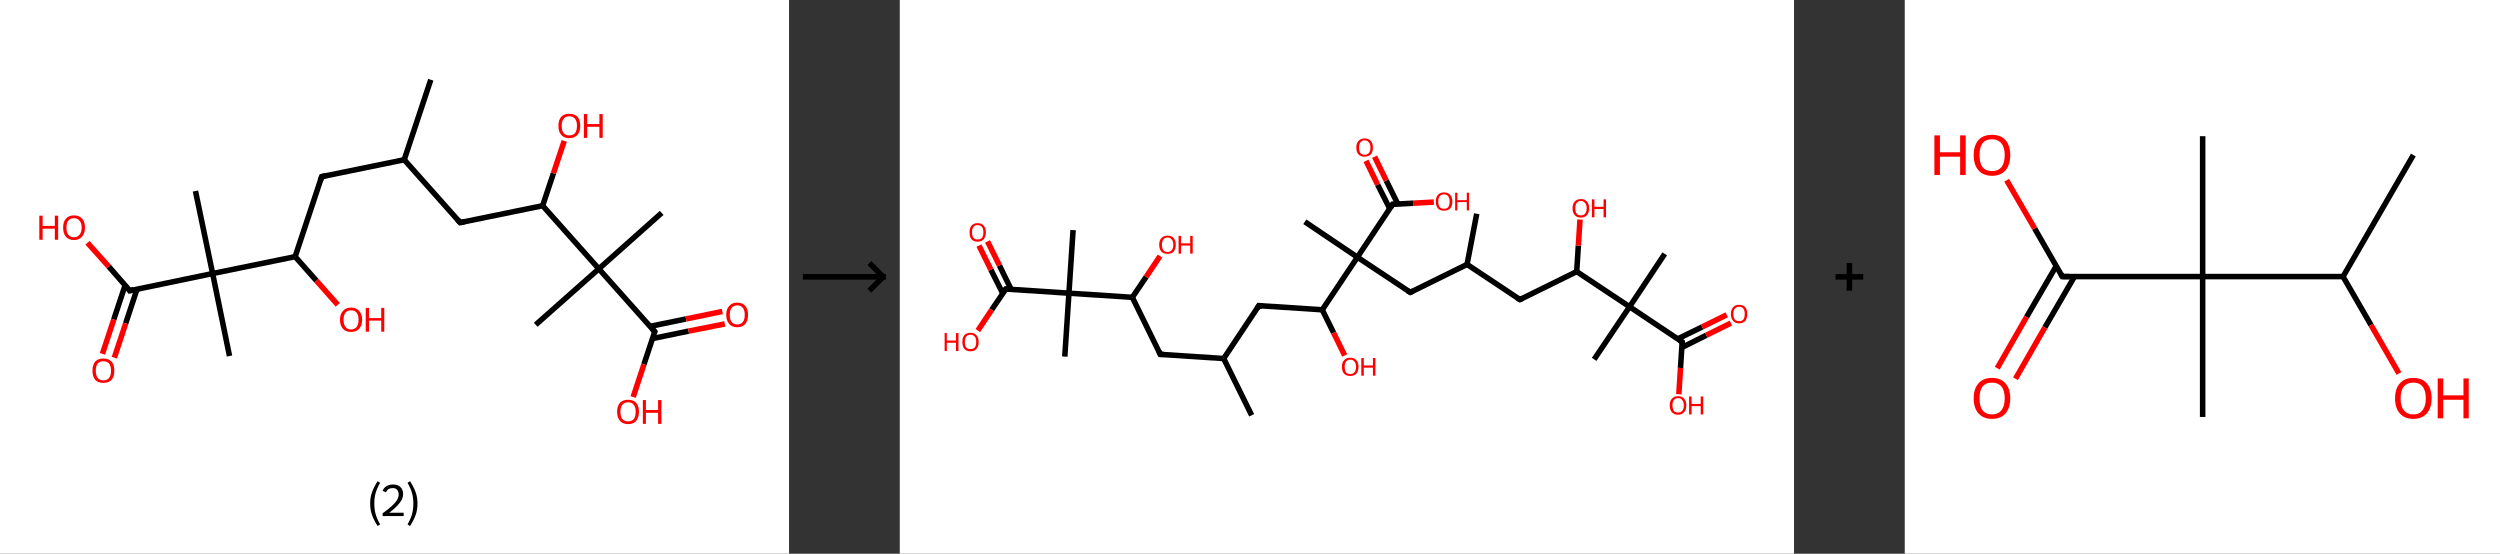 <?xml version='1.0' encoding='ASCII' standalone='yes'?>
<svg xmlns="http://www.w3.org/2000/svg" xmlns:xlink="http://www.w3.org/1999/xlink" version="1.1" width="903.0px" viewBox="0 0 903.0 200.0" height="200.0px">
  <rect x="0" y="0" width="903.0" height="200.0" fill="#333333" stroke="none"/>
  <g>
    <g transform="translate(0, 0) scale(1 1) "><!-- END OF HEADER -->
<rect style="opacity:1.0;fill:#FFFFFF;stroke:none" width="285.0" height="200.0" x="0.0" y="0.0"> </rect>
<path class="bond-0 atom-0 atom-1" d="M 155.6,28.8 L 146.0,57.7" style="fill:none;fill-rule:evenodd;stroke:#000000;stroke-width:2.0px;stroke-linecap:butt;stroke-linejoin:miter;stroke-opacity:1"/>
<path class="bond-1 atom-1 atom-2" d="M 146.0,57.7 L 116.2,63.8" style="fill:none;fill-rule:evenodd;stroke:#000000;stroke-width:2.0px;stroke-linecap:butt;stroke-linejoin:miter;stroke-opacity:1"/>
<path class="bond-2 atom-2 atom-3" d="M 116.2,63.8 L 106.6,92.7" style="fill:none;fill-rule:evenodd;stroke:#000000;stroke-width:2.0px;stroke-linecap:butt;stroke-linejoin:miter;stroke-opacity:1"/>
<path class="bond-3 atom-3 atom-4" d="M 106.6,92.7 L 114.3,101.4" style="fill:none;fill-rule:evenodd;stroke:#000000;stroke-width:2.0px;stroke-linecap:butt;stroke-linejoin:miter;stroke-opacity:1"/>
<path class="bond-3 atom-3 atom-4" d="M 114.3,101.4 L 122.0,110.1" style="fill:none;fill-rule:evenodd;stroke:#FF0000;stroke-width:2.0px;stroke-linecap:butt;stroke-linejoin:miter;stroke-opacity:1"/>
<path class="bond-4 atom-3 atom-5" d="M 106.6,92.7 L 76.8,98.8" style="fill:none;fill-rule:evenodd;stroke:#000000;stroke-width:2.0px;stroke-linecap:butt;stroke-linejoin:miter;stroke-opacity:1"/>
<path class="bond-5 atom-5 atom-6" d="M 76.8,98.8 L 70.6,69.0" style="fill:none;fill-rule:evenodd;stroke:#000000;stroke-width:2.0px;stroke-linecap:butt;stroke-linejoin:miter;stroke-opacity:1"/>
<path class="bond-6 atom-5 atom-7" d="M 76.8,98.8 L 82.9,128.6" style="fill:none;fill-rule:evenodd;stroke:#000000;stroke-width:2.0px;stroke-linecap:butt;stroke-linejoin:miter;stroke-opacity:1"/>
<path class="bond-7 atom-5 atom-8" d="M 76.8,98.8 L 46.9,105.0" style="fill:none;fill-rule:evenodd;stroke:#000000;stroke-width:2.0px;stroke-linecap:butt;stroke-linejoin:miter;stroke-opacity:1"/>
<path class="bond-8 atom-8 atom-9" d="M 45.2,103.0 L 41.1,115.4" style="fill:none;fill-rule:evenodd;stroke:#000000;stroke-width:2.0px;stroke-linecap:butt;stroke-linejoin:miter;stroke-opacity:1"/>
<path class="bond-8 atom-8 atom-9" d="M 41.1,115.4 L 37.0,127.8" style="fill:none;fill-rule:evenodd;stroke:#FF0000;stroke-width:2.0px;stroke-linecap:butt;stroke-linejoin:miter;stroke-opacity:1"/>
<path class="bond-8 atom-8 atom-9" d="M 49.5,104.4 L 45.4,116.8" style="fill:none;fill-rule:evenodd;stroke:#000000;stroke-width:2.0px;stroke-linecap:butt;stroke-linejoin:miter;stroke-opacity:1"/>
<path class="bond-8 atom-8 atom-9" d="M 45.4,116.8 L 41.3,129.2" style="fill:none;fill-rule:evenodd;stroke:#FF0000;stroke-width:2.0px;stroke-linecap:butt;stroke-linejoin:miter;stroke-opacity:1"/>
<path class="bond-9 atom-8 atom-10" d="M 46.9,105.0 L 39.3,96.3" style="fill:none;fill-rule:evenodd;stroke:#000000;stroke-width:2.0px;stroke-linecap:butt;stroke-linejoin:miter;stroke-opacity:1"/>
<path class="bond-9 atom-8 atom-10" d="M 39.3,96.3 L 31.6,87.7" style="fill:none;fill-rule:evenodd;stroke:#FF0000;stroke-width:2.0px;stroke-linecap:butt;stroke-linejoin:miter;stroke-opacity:1"/>
<path class="bond-10 atom-1 atom-11" d="M 146.0,57.7 L 166.2,80.4" style="fill:none;fill-rule:evenodd;stroke:#000000;stroke-width:2.0px;stroke-linecap:butt;stroke-linejoin:miter;stroke-opacity:1"/>
<path class="bond-11 atom-11 atom-12" d="M 166.2,80.4 L 196.0,74.3" style="fill:none;fill-rule:evenodd;stroke:#000000;stroke-width:2.0px;stroke-linecap:butt;stroke-linejoin:miter;stroke-opacity:1"/>
<path class="bond-12 atom-12 atom-13" d="M 196.0,74.3 L 199.9,62.6" style="fill:none;fill-rule:evenodd;stroke:#000000;stroke-width:2.0px;stroke-linecap:butt;stroke-linejoin:miter;stroke-opacity:1"/>
<path class="bond-12 atom-12 atom-13" d="M 199.9,62.6 L 203.8,50.9" style="fill:none;fill-rule:evenodd;stroke:#FF0000;stroke-width:2.0px;stroke-linecap:butt;stroke-linejoin:miter;stroke-opacity:1"/>
<path class="bond-13 atom-12 atom-14" d="M 196.0,74.3 L 216.3,97.1" style="fill:none;fill-rule:evenodd;stroke:#000000;stroke-width:2.0px;stroke-linecap:butt;stroke-linejoin:miter;stroke-opacity:1"/>
<path class="bond-14 atom-14 atom-15" d="M 216.3,97.1 L 193.5,117.3" style="fill:none;fill-rule:evenodd;stroke:#000000;stroke-width:2.0px;stroke-linecap:butt;stroke-linejoin:miter;stroke-opacity:1"/>
<path class="bond-15 atom-14 atom-16" d="M 216.3,97.1 L 239.0,76.9" style="fill:none;fill-rule:evenodd;stroke:#000000;stroke-width:2.0px;stroke-linecap:butt;stroke-linejoin:miter;stroke-opacity:1"/>
<path class="bond-16 atom-14 atom-17" d="M 216.3,97.1 L 236.5,119.8" style="fill:none;fill-rule:evenodd;stroke:#000000;stroke-width:2.0px;stroke-linecap:butt;stroke-linejoin:miter;stroke-opacity:1"/>
<path class="bond-17 atom-17 atom-18" d="M 235.6,122.3 L 248.7,119.6" style="fill:none;fill-rule:evenodd;stroke:#000000;stroke-width:2.0px;stroke-linecap:butt;stroke-linejoin:miter;stroke-opacity:1"/>
<path class="bond-17 atom-17 atom-18" d="M 248.7,119.6 L 261.8,117.0" style="fill:none;fill-rule:evenodd;stroke:#FF0000;stroke-width:2.0px;stroke-linecap:butt;stroke-linejoin:miter;stroke-opacity:1"/>
<path class="bond-17 atom-17 atom-18" d="M 234.7,117.9 L 247.8,115.2" style="fill:none;fill-rule:evenodd;stroke:#000000;stroke-width:2.0px;stroke-linecap:butt;stroke-linejoin:miter;stroke-opacity:1"/>
<path class="bond-17 atom-17 atom-18" d="M 247.8,115.2 L 260.9,112.5" style="fill:none;fill-rule:evenodd;stroke:#FF0000;stroke-width:2.0px;stroke-linecap:butt;stroke-linejoin:miter;stroke-opacity:1"/>
<path class="bond-18 atom-17 atom-19" d="M 236.5,119.8 L 232.6,131.6" style="fill:none;fill-rule:evenodd;stroke:#000000;stroke-width:2.0px;stroke-linecap:butt;stroke-linejoin:miter;stroke-opacity:1"/>
<path class="bond-18 atom-17 atom-19" d="M 232.6,131.6 L 228.7,143.4" style="fill:none;fill-rule:evenodd;stroke:#FF0000;stroke-width:2.0px;stroke-linecap:butt;stroke-linejoin:miter;stroke-opacity:1"/>
<path d="M 117.7,63.5 L 116.2,63.8 L 115.7,65.3" style="fill:none;stroke:#000000;stroke-width:2.0px;stroke-linecap:butt;stroke-linejoin:miter;stroke-opacity:1;"/>
<path d="M 48.4,104.6 L 46.9,105.0 L 46.6,104.5" style="fill:none;stroke:#000000;stroke-width:2.0px;stroke-linecap:butt;stroke-linejoin:miter;stroke-opacity:1;"/>
<path d="M 165.2,79.3 L 166.2,80.4 L 167.7,80.1" style="fill:none;stroke:#000000;stroke-width:2.0px;stroke-linecap:butt;stroke-linejoin:miter;stroke-opacity:1;"/>
<path d="M 235.5,118.7 L 236.5,119.8 L 236.3,120.4" style="fill:none;stroke:#000000;stroke-width:2.0px;stroke-linecap:butt;stroke-linejoin:miter;stroke-opacity:1;"/>
<path class="atom-4" d="M 122.8 115.5 Q 122.8 113.4, 123.9 112.3 Q 124.9 111.1, 126.8 111.1 Q 128.7 111.1, 129.7 112.3 Q 130.8 113.4, 130.8 115.5 Q 130.8 117.6, 129.7 118.8 Q 128.7 119.9, 126.8 119.9 Q 124.9 119.9, 123.9 118.8 Q 122.8 117.6, 122.8 115.5 M 126.8 119.0 Q 128.1 119.0, 128.8 118.1 Q 129.5 117.2, 129.5 115.5 Q 129.5 113.8, 128.8 112.9 Q 128.1 112.1, 126.8 112.1 Q 125.5 112.1, 124.8 112.9 Q 124.1 113.8, 124.1 115.5 Q 124.1 117.2, 124.8 118.1 Q 125.5 119.0, 126.8 119.0 " fill="#FF0000"/>
<path class="atom-4" d="M 132.1 111.2 L 133.3 111.2 L 133.3 114.9 L 137.7 114.9 L 137.7 111.2 L 138.8 111.2 L 138.8 119.8 L 137.7 119.8 L 137.7 115.8 L 133.3 115.8 L 133.3 119.8 L 132.1 119.8 L 132.1 111.2 " fill="#FF0000"/>
<path class="atom-9" d="M 33.4 133.9 Q 33.4 131.8, 34.4 130.6 Q 35.4 129.5, 37.3 129.5 Q 39.2 129.5, 40.3 130.6 Q 41.3 131.8, 41.3 133.9 Q 41.3 136.0, 40.3 137.2 Q 39.2 138.3, 37.3 138.3 Q 35.4 138.3, 34.4 137.2 Q 33.4 136.0, 33.4 133.9 M 37.3 137.4 Q 38.7 137.4, 39.4 136.5 Q 40.1 135.6, 40.1 133.9 Q 40.1 132.2, 39.4 131.3 Q 38.7 130.5, 37.3 130.5 Q 36.0 130.5, 35.3 131.3 Q 34.6 132.2, 34.6 133.9 Q 34.6 135.6, 35.3 136.5 Q 36.0 137.4, 37.3 137.4 " fill="#FF0000"/>
<path class="atom-10" d="M 14.2 77.9 L 15.4 77.9 L 15.4 81.6 L 19.8 81.6 L 19.8 77.9 L 21.0 77.9 L 21.0 86.6 L 19.8 86.6 L 19.8 82.6 L 15.4 82.6 L 15.4 86.6 L 14.2 86.6 L 14.2 77.9 " fill="#FF0000"/>
<path class="atom-10" d="M 22.8 82.2 Q 22.8 80.1, 23.8 79.0 Q 24.8 77.8, 26.7 77.8 Q 28.6 77.8, 29.7 79.0 Q 30.7 80.1, 30.7 82.2 Q 30.7 84.3, 29.6 85.5 Q 28.6 86.7, 26.7 86.7 Q 24.8 86.7, 23.8 85.5 Q 22.8 84.3, 22.8 82.2 M 26.7 85.7 Q 28.0 85.7, 28.7 84.8 Q 29.5 83.9, 29.5 82.2 Q 29.5 80.5, 28.7 79.7 Q 28.0 78.8, 26.7 78.8 Q 25.4 78.8, 24.7 79.7 Q 24.0 80.5, 24.0 82.2 Q 24.0 84.0, 24.7 84.8 Q 25.4 85.7, 26.7 85.7 " fill="#FF0000"/>
<path class="atom-13" d="M 201.7 45.4 Q 201.7 43.4, 202.7 42.2 Q 203.7 41.1, 205.6 41.1 Q 207.6 41.1, 208.6 42.2 Q 209.6 43.4, 209.6 45.4 Q 209.6 47.5, 208.6 48.7 Q 207.5 49.9, 205.6 49.9 Q 203.7 49.9, 202.7 48.7 Q 201.7 47.6, 201.7 45.4 M 205.6 48.9 Q 207.0 48.9, 207.7 48.1 Q 208.4 47.2, 208.4 45.4 Q 208.4 43.8, 207.7 42.9 Q 207.0 42.0, 205.6 42.0 Q 204.3 42.0, 203.6 42.9 Q 202.9 43.7, 202.9 45.4 Q 202.9 47.2, 203.6 48.1 Q 204.3 48.9, 205.6 48.9 " fill="#FF0000"/>
<path class="atom-13" d="M 210.9 41.2 L 212.1 41.2 L 212.1 44.8 L 216.5 44.8 L 216.5 41.2 L 217.7 41.2 L 217.7 49.8 L 216.5 49.8 L 216.5 45.8 L 212.1 45.8 L 212.1 49.8 L 210.9 49.8 L 210.9 41.2 " fill="#FF0000"/>
<path class="atom-18" d="M 262.3 113.7 Q 262.3 111.7, 263.4 110.5 Q 264.4 109.3, 266.3 109.3 Q 268.2 109.3, 269.2 110.5 Q 270.2 111.7, 270.2 113.7 Q 270.2 115.8, 269.2 117.0 Q 268.2 118.2, 266.3 118.2 Q 264.4 118.2, 263.4 117.0 Q 262.3 115.8, 262.3 113.7 M 266.3 117.2 Q 267.6 117.2, 268.3 116.3 Q 269.0 115.5, 269.0 113.7 Q 269.0 112.0, 268.3 111.2 Q 267.6 110.3, 266.3 110.3 Q 265.0 110.3, 264.3 111.2 Q 263.6 112.0, 263.6 113.7 Q 263.6 115.5, 264.3 116.3 Q 265.0 117.2, 266.3 117.2 " fill="#FF0000"/>
<path class="atom-19" d="M 222.9 148.7 Q 222.9 146.7, 223.9 145.5 Q 225.0 144.4, 226.9 144.4 Q 228.8 144.4, 229.8 145.5 Q 230.8 146.7, 230.8 148.7 Q 230.8 150.8, 229.8 152.0 Q 228.8 153.2, 226.9 153.2 Q 225.0 153.2, 223.9 152.0 Q 222.9 150.8, 222.9 148.7 M 226.9 152.2 Q 228.2 152.2, 228.9 151.4 Q 229.6 150.5, 229.6 148.7 Q 229.6 147.0, 228.9 146.2 Q 228.2 145.3, 226.9 145.3 Q 225.6 145.3, 224.8 146.2 Q 224.1 147.0, 224.1 148.7 Q 224.1 150.5, 224.8 151.4 Q 225.6 152.2, 226.9 152.2 " fill="#FF0000"/>
<path class="atom-19" d="M 232.2 144.5 L 233.3 144.5 L 233.3 148.1 L 237.7 148.1 L 237.7 144.5 L 238.9 144.5 L 238.9 153.1 L 237.7 153.1 L 237.7 149.1 L 233.3 149.1 L 233.3 153.1 L 232.2 153.1 L 232.2 144.5 " fill="#FF0000"/>
<path class="legend" d="M 133.7 181.9 Q 133.7 179.6, 134.4 177.7 Q 135.1 175.8, 136.4 173.8 L 137.3 174.4 Q 136.2 176.3, 135.7 178.0 Q 135.2 179.7, 135.2 181.9 Q 135.2 184.0, 135.7 185.8 Q 136.2 187.5, 137.3 189.4 L 136.4 190.0 Q 135.1 188.0, 134.4 186.1 Q 133.7 184.2, 133.7 181.9 " fill="#000000"/>
<path class="legend" d="M 138.2 177.3 Q 138.6 176.2, 139.6 175.6 Q 140.6 175.0, 142.0 175.0 Q 143.7 175.0, 144.6 175.9 Q 145.6 176.8, 145.6 178.5 Q 145.6 180.2, 144.3 181.7 Q 143.1 183.3, 140.6 185.2 L 145.8 185.2 L 145.8 186.4 L 138.2 186.4 L 138.2 185.4 Q 140.3 183.9, 141.5 182.8 Q 142.8 181.6, 143.4 180.6 Q 144.0 179.6, 144.0 178.6 Q 144.0 177.5, 143.4 176.9 Q 142.9 176.3, 142.0 176.3 Q 141.0 176.3, 140.4 176.6 Q 139.8 177.0, 139.4 177.8 L 138.2 177.3 " fill="#000000"/>
<path class="legend" d="M 150.8 181.9 Q 150.8 184.2, 150.1 186.1 Q 149.4 188.0, 148.1 190.0 L 147.2 189.4 Q 148.3 187.5, 148.8 185.8 Q 149.3 184.0, 149.3 181.9 Q 149.3 179.7, 148.8 178.0 Q 148.3 176.3, 147.2 174.4 L 148.1 173.8 Q 149.4 175.8, 150.1 177.7 Q 150.8 179.6, 150.8 181.9 " fill="#000000"/>
</g>
    <g transform="translate(285.0, 0) scale(1 1) "><line x1="5" y1="100" x2="35" y2="100" style="stroke:rgb(0,0,0);stroke-width:2"/>
  <line x1="34" y1="100" x2="29" y2="95" style="stroke:rgb(0,0,0);stroke-width:2"/>
  <line x1="34" y1="100" x2="29" y2="105" style="stroke:rgb(0,0,0);stroke-width:2"/>
</g>
    <g transform="translate(325.0, 0) scale(1 1) "><!-- END OF HEADER -->
<rect style="opacity:1.0;fill:#FFFFFF;stroke:none" width="323.0" height="200.0" x="0.0" y="0.0"> </rect>
<path class="bond-0 atom-0 atom-1" d="M 127.1,150.0 L 117.0,129.5" style="fill:none;fill-rule:evenodd;stroke:#000000;stroke-width:2.0px;stroke-linecap:butt;stroke-linejoin:miter;stroke-opacity:1"/>
<path class="bond-1 atom-1 atom-2" d="M 117.0,129.5 L 94.1,128.0" style="fill:none;fill-rule:evenodd;stroke:#000000;stroke-width:2.0px;stroke-linecap:butt;stroke-linejoin:miter;stroke-opacity:1"/>
<path class="bond-2 atom-2 atom-3" d="M 94.1,128.0 L 84.0,107.4" style="fill:none;fill-rule:evenodd;stroke:#000000;stroke-width:2.0px;stroke-linecap:butt;stroke-linejoin:miter;stroke-opacity:1"/>
<path class="bond-3 atom-3 atom-4" d="M 84.0,107.4 L 89.0,100.0" style="fill:none;fill-rule:evenodd;stroke:#000000;stroke-width:2.0px;stroke-linecap:butt;stroke-linejoin:miter;stroke-opacity:1"/>
<path class="bond-3 atom-3 atom-4" d="M 89.0,100.0 L 94.0,92.5" style="fill:none;fill-rule:evenodd;stroke:#FF0000;stroke-width:2.0px;stroke-linecap:butt;stroke-linejoin:miter;stroke-opacity:1"/>
<path class="bond-4 atom-3 atom-5" d="M 84.0,107.4 L 61.1,105.9" style="fill:none;fill-rule:evenodd;stroke:#000000;stroke-width:2.0px;stroke-linecap:butt;stroke-linejoin:miter;stroke-opacity:1"/>
<path class="bond-5 atom-5 atom-6" d="M 61.1,105.9 L 59.6,128.8" style="fill:none;fill-rule:evenodd;stroke:#000000;stroke-width:2.0px;stroke-linecap:butt;stroke-linejoin:miter;stroke-opacity:1"/>
<path class="bond-6 atom-5 atom-7" d="M 61.1,105.9 L 62.6,83.1" style="fill:none;fill-rule:evenodd;stroke:#000000;stroke-width:2.0px;stroke-linecap:butt;stroke-linejoin:miter;stroke-opacity:1"/>
<path class="bond-7 atom-5 atom-8" d="M 61.1,105.9 L 38.3,104.4" style="fill:none;fill-rule:evenodd;stroke:#000000;stroke-width:2.0px;stroke-linecap:butt;stroke-linejoin:miter;stroke-opacity:1"/>
<path class="bond-8 atom-8 atom-9" d="M 40.2,104.5 L 36.0,95.9" style="fill:none;fill-rule:evenodd;stroke:#000000;stroke-width:2.0px;stroke-linecap:butt;stroke-linejoin:miter;stroke-opacity:1"/>
<path class="bond-8 atom-8 atom-9" d="M 36.0,95.9 L 31.7,87.2" style="fill:none;fill-rule:evenodd;stroke:#FF0000;stroke-width:2.0px;stroke-linecap:butt;stroke-linejoin:miter;stroke-opacity:1"/>
<path class="bond-8 atom-8 atom-9" d="M 37.2,106.0 L 32.9,97.4" style="fill:none;fill-rule:evenodd;stroke:#000000;stroke-width:2.0px;stroke-linecap:butt;stroke-linejoin:miter;stroke-opacity:1"/>
<path class="bond-8 atom-8 atom-9" d="M 32.9,97.4 L 28.6,88.7" style="fill:none;fill-rule:evenodd;stroke:#FF0000;stroke-width:2.0px;stroke-linecap:butt;stroke-linejoin:miter;stroke-opacity:1"/>
<path class="bond-9 atom-8 atom-10" d="M 38.3,104.4 L 33.2,111.9" style="fill:none;fill-rule:evenodd;stroke:#000000;stroke-width:2.0px;stroke-linecap:butt;stroke-linejoin:miter;stroke-opacity:1"/>
<path class="bond-9 atom-8 atom-10" d="M 33.2,111.9 L 28.2,119.4" style="fill:none;fill-rule:evenodd;stroke:#FF0000;stroke-width:2.0px;stroke-linecap:butt;stroke-linejoin:miter;stroke-opacity:1"/>
<path class="bond-10 atom-1 atom-11" d="M 117.0,129.5 L 129.7,110.4" style="fill:none;fill-rule:evenodd;stroke:#000000;stroke-width:2.0px;stroke-linecap:butt;stroke-linejoin:miter;stroke-opacity:1"/>
<path class="bond-11 atom-11 atom-12" d="M 129.7,110.4 L 152.6,111.9" style="fill:none;fill-rule:evenodd;stroke:#000000;stroke-width:2.0px;stroke-linecap:butt;stroke-linejoin:miter;stroke-opacity:1"/>
<path class="bond-12 atom-12 atom-13" d="M 152.6,111.9 L 156.7,120.2" style="fill:none;fill-rule:evenodd;stroke:#000000;stroke-width:2.0px;stroke-linecap:butt;stroke-linejoin:miter;stroke-opacity:1"/>
<path class="bond-12 atom-12 atom-13" d="M 156.7,120.2 L 160.7,128.4" style="fill:none;fill-rule:evenodd;stroke:#FF0000;stroke-width:2.0px;stroke-linecap:butt;stroke-linejoin:miter;stroke-opacity:1"/>
<path class="bond-13 atom-12 atom-14" d="M 152.6,111.9 L 165.3,92.9" style="fill:none;fill-rule:evenodd;stroke:#000000;stroke-width:2.0px;stroke-linecap:butt;stroke-linejoin:miter;stroke-opacity:1"/>
<path class="bond-14 atom-14 atom-15" d="M 165.3,92.9 L 146.3,80.1" style="fill:none;fill-rule:evenodd;stroke:#000000;stroke-width:2.0px;stroke-linecap:butt;stroke-linejoin:miter;stroke-opacity:1"/>
<path class="bond-15 atom-14 atom-16" d="M 165.3,92.9 L 184.4,105.6" style="fill:none;fill-rule:evenodd;stroke:#000000;stroke-width:2.0px;stroke-linecap:butt;stroke-linejoin:miter;stroke-opacity:1"/>
<path class="bond-16 atom-16 atom-17" d="M 184.4,105.6 L 204.9,95.5" style="fill:none;fill-rule:evenodd;stroke:#000000;stroke-width:2.0px;stroke-linecap:butt;stroke-linejoin:miter;stroke-opacity:1"/>
<path class="bond-17 atom-17 atom-18" d="M 204.9,95.5 L 208.4,77.2" style="fill:none;fill-rule:evenodd;stroke:#000000;stroke-width:2.0px;stroke-linecap:butt;stroke-linejoin:miter;stroke-opacity:1"/>
<path class="bond-18 atom-17 atom-19" d="M 204.9,95.5 L 224.0,108.2" style="fill:none;fill-rule:evenodd;stroke:#000000;stroke-width:2.0px;stroke-linecap:butt;stroke-linejoin:miter;stroke-opacity:1"/>
<path class="bond-19 atom-19 atom-20" d="M 224.0,108.2 L 244.5,98.1" style="fill:none;fill-rule:evenodd;stroke:#000000;stroke-width:2.0px;stroke-linecap:butt;stroke-linejoin:miter;stroke-opacity:1"/>
<path class="bond-20 atom-20 atom-21" d="M 244.5,98.1 L 245.1,88.7" style="fill:none;fill-rule:evenodd;stroke:#000000;stroke-width:2.0px;stroke-linecap:butt;stroke-linejoin:miter;stroke-opacity:1"/>
<path class="bond-20 atom-20 atom-21" d="M 245.1,88.7 L 245.7,79.3" style="fill:none;fill-rule:evenodd;stroke:#FF0000;stroke-width:2.0px;stroke-linecap:butt;stroke-linejoin:miter;stroke-opacity:1"/>
<path class="bond-21 atom-20 atom-22" d="M 244.5,98.1 L 263.6,110.8" style="fill:none;fill-rule:evenodd;stroke:#000000;stroke-width:2.0px;stroke-linecap:butt;stroke-linejoin:miter;stroke-opacity:1"/>
<path class="bond-22 atom-22 atom-23" d="M 263.6,110.8 L 250.8,129.8" style="fill:none;fill-rule:evenodd;stroke:#000000;stroke-width:2.0px;stroke-linecap:butt;stroke-linejoin:miter;stroke-opacity:1"/>
<path class="bond-23 atom-22 atom-24" d="M 263.6,110.8 L 276.3,91.7" style="fill:none;fill-rule:evenodd;stroke:#000000;stroke-width:2.0px;stroke-linecap:butt;stroke-linejoin:miter;stroke-opacity:1"/>
<path class="bond-24 atom-22 atom-25" d="M 263.6,110.8 L 282.6,123.5" style="fill:none;fill-rule:evenodd;stroke:#000000;stroke-width:2.0px;stroke-linecap:butt;stroke-linejoin:miter;stroke-opacity:1"/>
<path class="bond-25 atom-25 atom-26" d="M 282.5,125.5 L 291.3,121.1" style="fill:none;fill-rule:evenodd;stroke:#000000;stroke-width:2.0px;stroke-linecap:butt;stroke-linejoin:miter;stroke-opacity:1"/>
<path class="bond-25 atom-25 atom-26" d="M 291.3,121.1 L 300.2,116.7" style="fill:none;fill-rule:evenodd;stroke:#FF0000;stroke-width:2.0px;stroke-linecap:butt;stroke-linejoin:miter;stroke-opacity:1"/>
<path class="bond-25 atom-25 atom-26" d="M 281.0,122.4 L 289.8,118.1" style="fill:none;fill-rule:evenodd;stroke:#000000;stroke-width:2.0px;stroke-linecap:butt;stroke-linejoin:miter;stroke-opacity:1"/>
<path class="bond-25 atom-25 atom-26" d="M 289.8,118.1 L 298.7,113.7" style="fill:none;fill-rule:evenodd;stroke:#FF0000;stroke-width:2.0px;stroke-linecap:butt;stroke-linejoin:miter;stroke-opacity:1"/>
<path class="bond-26 atom-25 atom-27" d="M 282.6,123.5 L 282.0,132.9" style="fill:none;fill-rule:evenodd;stroke:#000000;stroke-width:2.0px;stroke-linecap:butt;stroke-linejoin:miter;stroke-opacity:1"/>
<path class="bond-26 atom-25 atom-27" d="M 282.0,132.9 L 281.4,142.4" style="fill:none;fill-rule:evenodd;stroke:#FF0000;stroke-width:2.0px;stroke-linecap:butt;stroke-linejoin:miter;stroke-opacity:1"/>
<path class="bond-27 atom-14 atom-28" d="M 165.3,92.9 L 178.0,73.8" style="fill:none;fill-rule:evenodd;stroke:#000000;stroke-width:2.0px;stroke-linecap:butt;stroke-linejoin:miter;stroke-opacity:1"/>
<path class="bond-28 atom-28 atom-29" d="M 179.9,73.7 L 175.7,65.2" style="fill:none;fill-rule:evenodd;stroke:#000000;stroke-width:2.0px;stroke-linecap:butt;stroke-linejoin:miter;stroke-opacity:1"/>
<path class="bond-28 atom-28 atom-29" d="M 175.7,65.2 L 171.5,56.6" style="fill:none;fill-rule:evenodd;stroke:#FF0000;stroke-width:2.0px;stroke-linecap:butt;stroke-linejoin:miter;stroke-opacity:1"/>
<path class="bond-28 atom-28 atom-29" d="M 177.0,75.4 L 172.6,66.7" style="fill:none;fill-rule:evenodd;stroke:#000000;stroke-width:2.0px;stroke-linecap:butt;stroke-linejoin:miter;stroke-opacity:1"/>
<path class="bond-28 atom-28 atom-29" d="M 172.6,66.7 L 168.4,58.1" style="fill:none;fill-rule:evenodd;stroke:#FF0000;stroke-width:2.0px;stroke-linecap:butt;stroke-linejoin:miter;stroke-opacity:1"/>
<path class="bond-29 atom-28 atom-30" d="M 178.0,73.8 L 185.4,73.4" style="fill:none;fill-rule:evenodd;stroke:#000000;stroke-width:2.0px;stroke-linecap:butt;stroke-linejoin:miter;stroke-opacity:1"/>
<path class="bond-29 atom-28 atom-30" d="M 185.4,73.4 L 192.9,73.0" style="fill:none;fill-rule:evenodd;stroke:#FF0000;stroke-width:2.0px;stroke-linecap:butt;stroke-linejoin:miter;stroke-opacity:1"/>
<path d="M 95.3,128.0 L 94.1,128.0 L 93.6,126.9" style="fill:none;stroke:#000000;stroke-width:2.0px;stroke-linecap:butt;stroke-linejoin:miter;stroke-opacity:1;"/>
<path d="M 39.4,104.5 L 38.3,104.4 L 38.0,104.8" style="fill:none;stroke:#000000;stroke-width:2.0px;stroke-linecap:butt;stroke-linejoin:miter;stroke-opacity:1;"/>
<path d="M 129.1,111.4 L 129.7,110.4 L 130.9,110.5" style="fill:none;stroke:#000000;stroke-width:2.0px;stroke-linecap:butt;stroke-linejoin:miter;stroke-opacity:1;"/>
<path d="M 183.4,105.0 L 184.4,105.6 L 185.4,105.1" style="fill:none;stroke:#000000;stroke-width:2.0px;stroke-linecap:butt;stroke-linejoin:miter;stroke-opacity:1;"/>
<path d="M 223.0,107.6 L 224.0,108.2 L 225.0,107.7" style="fill:none;stroke:#000000;stroke-width:2.0px;stroke-linecap:butt;stroke-linejoin:miter;stroke-opacity:1;"/>
<path d="M 281.7,122.9 L 282.6,123.5 L 282.6,124.0" style="fill:none;stroke:#000000;stroke-width:2.0px;stroke-linecap:butt;stroke-linejoin:miter;stroke-opacity:1;"/>
<path d="M 177.4,74.8 L 178.0,73.8 L 178.4,73.8" style="fill:none;stroke:#000000;stroke-width:2.0px;stroke-linecap:butt;stroke-linejoin:miter;stroke-opacity:1;"/>
<path class="atom-4" d="M 93.7 88.4 Q 93.7 86.8, 94.5 86.0 Q 95.3 85.1, 96.7 85.1 Q 98.2 85.1, 98.9 86.0 Q 99.7 86.8, 99.7 88.4 Q 99.7 90.0, 98.9 90.9 Q 98.1 91.7, 96.7 91.7 Q 95.3 91.7, 94.5 90.9 Q 93.7 90.0, 93.7 88.4 M 96.7 91.0 Q 97.7 91.0, 98.2 90.4 Q 98.8 89.7, 98.8 88.4 Q 98.8 87.1, 98.2 86.5 Q 97.7 85.8, 96.7 85.8 Q 95.7 85.8, 95.2 86.5 Q 94.7 87.1, 94.7 88.4 Q 94.7 89.7, 95.2 90.4 Q 95.7 91.0, 96.7 91.0 " fill="#FF0000"/>
<path class="atom-4" d="M 100.7 85.2 L 101.6 85.2 L 101.6 87.9 L 104.9 87.9 L 104.9 85.2 L 105.8 85.2 L 105.8 91.6 L 104.9 91.6 L 104.9 88.7 L 101.6 88.7 L 101.6 91.6 L 100.7 91.6 L 100.7 85.2 " fill="#FF0000"/>
<path class="atom-9" d="M 25.2 83.9 Q 25.2 82.3, 25.9 81.5 Q 26.7 80.6, 28.1 80.6 Q 29.6 80.6, 30.3 81.5 Q 31.1 82.3, 31.1 83.9 Q 31.1 85.5, 30.3 86.4 Q 29.6 87.3, 28.1 87.3 Q 26.7 87.3, 25.9 86.4 Q 25.2 85.5, 25.2 83.9 M 28.1 86.5 Q 29.1 86.5, 29.7 85.9 Q 30.2 85.2, 30.2 83.9 Q 30.2 82.6, 29.7 82.0 Q 29.1 81.3, 28.1 81.3 Q 27.1 81.3, 26.6 82.0 Q 26.1 82.6, 26.1 83.9 Q 26.1 85.2, 26.6 85.9 Q 27.1 86.5, 28.1 86.5 " fill="#FF0000"/>
<path class="atom-10" d="M 16.2 120.3 L 17.0 120.3 L 17.0 123.0 L 20.3 123.0 L 20.3 120.3 L 21.2 120.3 L 21.2 126.8 L 20.3 126.8 L 20.3 123.8 L 17.0 123.8 L 17.0 126.8 L 16.2 126.8 L 16.2 120.3 " fill="#FF0000"/>
<path class="atom-10" d="M 22.6 123.5 Q 22.6 121.9, 23.3 121.1 Q 24.1 120.2, 25.5 120.2 Q 27.0 120.2, 27.7 121.1 Q 28.5 121.9, 28.5 123.5 Q 28.5 125.1, 27.7 126.0 Q 27.0 126.9, 25.5 126.9 Q 24.1 126.9, 23.3 126.0 Q 22.6 125.1, 22.6 123.5 M 25.5 126.1 Q 26.5 126.1, 27.1 125.5 Q 27.6 124.8, 27.6 123.5 Q 27.6 122.2, 27.1 121.6 Q 26.5 120.9, 25.5 120.9 Q 24.5 120.9, 24.0 121.6 Q 23.5 122.2, 23.5 123.5 Q 23.5 124.8, 24.0 125.5 Q 24.5 126.1, 25.5 126.1 " fill="#FF0000"/>
<path class="atom-13" d="M 159.7 132.5 Q 159.7 130.9, 160.5 130.1 Q 161.3 129.2, 162.7 129.2 Q 164.2 129.2, 164.9 130.1 Q 165.7 130.9, 165.7 132.5 Q 165.7 134.1, 164.9 135.0 Q 164.1 135.8, 162.7 135.8 Q 161.3 135.8, 160.5 135.0 Q 159.7 134.1, 159.7 132.5 M 162.7 135.1 Q 163.7 135.1, 164.2 134.5 Q 164.8 133.8, 164.8 132.5 Q 164.8 131.2, 164.2 130.6 Q 163.7 129.9, 162.7 129.9 Q 161.7 129.9, 161.2 130.6 Q 160.7 131.2, 160.7 132.5 Q 160.7 133.8, 161.2 134.5 Q 161.7 135.1, 162.7 135.1 " fill="#FF0000"/>
<path class="atom-13" d="M 166.7 129.3 L 167.6 129.3 L 167.6 132.0 L 170.9 132.0 L 170.9 129.3 L 171.8 129.3 L 171.8 135.7 L 170.9 135.7 L 170.9 132.8 L 167.6 132.8 L 167.6 135.7 L 166.7 135.7 L 166.7 129.3 " fill="#FF0000"/>
<path class="atom-21" d="M 243.0 75.2 Q 243.0 73.7, 243.8 72.8 Q 244.6 71.9, 246.0 71.9 Q 247.5 71.9, 248.2 72.8 Q 249.0 73.7, 249.0 75.2 Q 249.0 76.8, 248.2 77.7 Q 247.4 78.6, 246.0 78.6 Q 244.6 78.6, 243.8 77.7 Q 243.0 76.8, 243.0 75.2 M 246.0 77.8 Q 247.0 77.8, 247.5 77.2 Q 248.1 76.5, 248.1 75.2 Q 248.1 73.9, 247.5 73.3 Q 247.0 72.6, 246.0 72.6 Q 245.0 72.6, 244.5 73.3 Q 244.0 73.9, 244.0 75.2 Q 244.0 76.5, 244.5 77.2 Q 245.0 77.8, 246.0 77.8 " fill="#FF0000"/>
<path class="atom-21" d="M 250.0 72.0 L 250.9 72.0 L 250.9 74.7 L 254.2 74.7 L 254.2 72.0 L 255.1 72.0 L 255.1 78.5 L 254.2 78.5 L 254.2 75.5 L 250.9 75.5 L 250.9 78.5 L 250.0 78.5 L 250.0 72.0 " fill="#FF0000"/>
<path class="atom-26" d="M 300.2 113.4 Q 300.2 111.8, 301.0 111.0 Q 301.7 110.1, 303.2 110.1 Q 304.6 110.1, 305.4 111.0 Q 306.1 111.8, 306.1 113.4 Q 306.1 115.0, 305.4 115.9 Q 304.6 116.8, 303.2 116.8 Q 301.7 116.8, 301.0 115.9 Q 300.2 115.0, 300.2 113.4 M 303.2 116.0 Q 304.2 116.0, 304.7 115.4 Q 305.2 114.7, 305.2 113.4 Q 305.2 112.1, 304.7 111.5 Q 304.2 110.8, 303.2 110.8 Q 302.2 110.8, 301.6 111.5 Q 301.1 112.1, 301.1 113.4 Q 301.1 114.7, 301.6 115.4 Q 302.2 116.0, 303.2 116.0 " fill="#FF0000"/>
<path class="atom-27" d="M 278.1 146.4 Q 278.1 144.8, 278.9 144.0 Q 279.7 143.1, 281.1 143.1 Q 282.6 143.1, 283.3 144.0 Q 284.1 144.8, 284.1 146.4 Q 284.1 148.0, 283.3 148.9 Q 282.5 149.8, 281.1 149.8 Q 279.7 149.8, 278.9 148.9 Q 278.1 148.0, 278.1 146.4 M 281.1 149.0 Q 282.1 149.0, 282.6 148.4 Q 283.2 147.7, 283.2 146.4 Q 283.2 145.1, 282.6 144.5 Q 282.1 143.8, 281.1 143.8 Q 280.1 143.8, 279.6 144.5 Q 279.1 145.1, 279.1 146.4 Q 279.1 147.7, 279.6 148.4 Q 280.1 149.0, 281.1 149.0 " fill="#FF0000"/>
<path class="atom-27" d="M 285.1 143.2 L 286.0 143.2 L 286.0 145.9 L 289.3 145.9 L 289.3 143.2 L 290.2 143.2 L 290.2 149.7 L 289.3 149.7 L 289.3 146.7 L 286.0 146.7 L 286.0 149.7 L 285.1 149.7 L 285.1 143.2 " fill="#FF0000"/>
<path class="atom-29" d="M 164.9 53.3 Q 164.9 51.7, 165.7 50.9 Q 166.5 50.0, 167.9 50.0 Q 169.4 50.0, 170.1 50.9 Q 170.9 51.7, 170.9 53.3 Q 170.9 54.9, 170.1 55.8 Q 169.3 56.6, 167.9 56.6 Q 166.5 56.6, 165.7 55.8 Q 164.9 54.9, 164.9 53.3 M 167.9 55.9 Q 168.9 55.9, 169.4 55.3 Q 170.0 54.6, 170.0 53.3 Q 170.0 52.0, 169.4 51.4 Q 168.9 50.7, 167.9 50.7 Q 166.9 50.7, 166.4 51.4 Q 165.9 52.0, 165.9 53.3 Q 165.9 54.6, 166.4 55.3 Q 166.9 55.9, 167.9 55.9 " fill="#FF0000"/>
<path class="atom-30" d="M 193.6 72.8 Q 193.6 71.2, 194.4 70.4 Q 195.1 69.5, 196.6 69.5 Q 198.0 69.5, 198.8 70.4 Q 199.6 71.2, 199.6 72.8 Q 199.6 74.4, 198.8 75.3 Q 198.0 76.1, 196.6 76.1 Q 195.1 76.1, 194.4 75.3 Q 193.6 74.4, 193.6 72.8 M 196.6 75.4 Q 197.6 75.4, 198.1 74.8 Q 198.6 74.1, 198.6 72.8 Q 198.6 71.5, 198.1 70.9 Q 197.6 70.2, 196.6 70.2 Q 195.6 70.2, 195.0 70.9 Q 194.5 71.5, 194.5 72.8 Q 194.5 74.1, 195.0 74.8 Q 195.6 75.4, 196.6 75.4 " fill="#FF0000"/>
<path class="atom-30" d="M 200.6 69.6 L 201.4 69.6 L 201.4 72.3 L 204.8 72.3 L 204.8 69.6 L 205.6 69.6 L 205.6 76.0 L 204.8 76.0 L 204.8 73.0 L 201.4 73.0 L 201.4 76.0 L 200.6 76.0 L 200.6 69.6 " fill="#FF0000"/>
</g>
    <g transform="translate(648.0, 0) scale(1 1) "><line x1="15" y1="100" x2="25" y2="100" style="stroke:rgb(0,0,0);stroke-width:2"/>
  <line x1="20" y1="95" x2="20" y2="105" style="stroke:rgb(0,0,0);stroke-width:2"/>
</g>
    <g transform="translate(688.0, 0) scale(1 1) "><!-- END OF HEADER -->
<rect style="opacity:1.0;fill:#FFFFFF;stroke:none" width="215.0" height="200.0" x="0.0" y="0.0"> </rect>
<path class="bond-0 atom-0 atom-1" d="M 183.7,56.0 L 158.3,99.9" style="fill:none;fill-rule:evenodd;stroke:#000000;stroke-width:2.0px;stroke-linecap:butt;stroke-linejoin:miter;stroke-opacity:1"/>
<path class="bond-1 atom-1 atom-2" d="M 158.3,99.9 L 168.4,117.4" style="fill:none;fill-rule:evenodd;stroke:#000000;stroke-width:2.0px;stroke-linecap:butt;stroke-linejoin:miter;stroke-opacity:1"/>
<path class="bond-1 atom-1 atom-2" d="M 168.4,117.4 L 178.5,134.9" style="fill:none;fill-rule:evenodd;stroke:#FF0000;stroke-width:2.0px;stroke-linecap:butt;stroke-linejoin:miter;stroke-opacity:1"/>
<path class="bond-2 atom-1 atom-3" d="M 158.3,99.9 L 107.6,99.9" style="fill:none;fill-rule:evenodd;stroke:#000000;stroke-width:2.0px;stroke-linecap:butt;stroke-linejoin:miter;stroke-opacity:1"/>
<path class="bond-3 atom-3 atom-4" d="M 107.6,99.9 L 107.6,49.2" style="fill:none;fill-rule:evenodd;stroke:#000000;stroke-width:2.0px;stroke-linecap:butt;stroke-linejoin:miter;stroke-opacity:1"/>
<path class="bond-4 atom-3 atom-5" d="M 107.6,99.9 L 107.6,150.6" style="fill:none;fill-rule:evenodd;stroke:#000000;stroke-width:2.0px;stroke-linecap:butt;stroke-linejoin:miter;stroke-opacity:1"/>
<path class="bond-5 atom-3 atom-6" d="M 107.6,99.9 L 56.9,99.9" style="fill:none;fill-rule:evenodd;stroke:#000000;stroke-width:2.0px;stroke-linecap:butt;stroke-linejoin:miter;stroke-opacity:1"/>
<path class="bond-6 atom-6 atom-7" d="M 54.7,96.1 L 44.0,114.5" style="fill:none;fill-rule:evenodd;stroke:#000000;stroke-width:2.0px;stroke-linecap:butt;stroke-linejoin:miter;stroke-opacity:1"/>
<path class="bond-6 atom-6 atom-7" d="M 44.0,114.5 L 33.4,133.0" style="fill:none;fill-rule:evenodd;stroke:#FF0000;stroke-width:2.0px;stroke-linecap:butt;stroke-linejoin:miter;stroke-opacity:1"/>
<path class="bond-6 atom-6 atom-7" d="M 61.3,99.9 L 50.6,118.3" style="fill:none;fill-rule:evenodd;stroke:#000000;stroke-width:2.0px;stroke-linecap:butt;stroke-linejoin:miter;stroke-opacity:1"/>
<path class="bond-6 atom-6 atom-7" d="M 50.6,118.3 L 40.0,136.8" style="fill:none;fill-rule:evenodd;stroke:#FF0000;stroke-width:2.0px;stroke-linecap:butt;stroke-linejoin:miter;stroke-opacity:1"/>
<path class="bond-7 atom-6 atom-8" d="M 56.9,99.9 L 46.9,82.5" style="fill:none;fill-rule:evenodd;stroke:#000000;stroke-width:2.0px;stroke-linecap:butt;stroke-linejoin:miter;stroke-opacity:1"/>
<path class="bond-7 atom-6 atom-8" d="M 46.9,82.5 L 36.8,65.1" style="fill:none;fill-rule:evenodd;stroke:#FF0000;stroke-width:2.0px;stroke-linecap:butt;stroke-linejoin:miter;stroke-opacity:1"/>
<path d="M 59.4,99.9 L 56.9,99.9 L 56.4,99.0" style="fill:none;stroke:#000000;stroke-width:2.0px;stroke-linecap:butt;stroke-linejoin:miter;stroke-opacity:1;"/>
<path class="atom-2" d="M 177.1 143.9 Q 177.1 140.4, 178.8 138.5 Q 180.5 136.5, 183.7 136.5 Q 186.9 136.5, 188.6 138.5 Q 190.3 140.4, 190.3 143.9 Q 190.3 147.3, 188.6 149.3 Q 186.8 151.3, 183.7 151.3 Q 180.5 151.3, 178.8 149.3 Q 177.1 147.4, 177.1 143.9 M 183.7 149.7 Q 185.9 149.7, 187.0 148.2 Q 188.2 146.7, 188.2 143.9 Q 188.2 141.0, 187.0 139.6 Q 185.9 138.2, 183.7 138.2 Q 181.5 138.2, 180.3 139.6 Q 179.1 141.0, 179.1 143.9 Q 179.1 146.8, 180.3 148.2 Q 181.5 149.7, 183.7 149.7 " fill="#FF0000"/>
<path class="atom-2" d="M 192.5 136.7 L 194.5 136.7 L 194.5 142.8 L 201.8 142.8 L 201.8 136.7 L 203.7 136.7 L 203.7 151.1 L 201.8 151.1 L 201.8 144.4 L 194.5 144.4 L 194.5 151.1 L 192.5 151.1 L 192.5 136.7 " fill="#FF0000"/>
<path class="atom-7" d="M 24.9 143.9 Q 24.9 140.4, 26.6 138.5 Q 28.3 136.5, 31.5 136.5 Q 34.7 136.5, 36.4 138.5 Q 38.1 140.4, 38.1 143.9 Q 38.1 147.3, 36.4 149.3 Q 34.7 151.3, 31.5 151.3 Q 28.4 151.3, 26.6 149.3 Q 24.9 147.4, 24.9 143.9 M 31.5 149.7 Q 33.7 149.7, 34.9 148.2 Q 36.1 146.7, 36.1 143.9 Q 36.1 141.0, 34.9 139.6 Q 33.7 138.2, 31.5 138.2 Q 29.3 138.2, 28.1 139.6 Q 27.0 141.0, 27.0 143.9 Q 27.0 146.8, 28.1 148.2 Q 29.3 149.7, 31.5 149.7 " fill="#FF0000"/>
<path class="atom-8" d="M 10.7 48.9 L 12.7 48.9 L 12.7 55.0 L 20.0 55.0 L 20.0 48.9 L 22.0 48.9 L 22.0 63.2 L 20.0 63.2 L 20.0 56.6 L 12.7 56.6 L 12.7 63.2 L 10.7 63.2 L 10.7 48.9 " fill="#FF0000"/>
<path class="atom-8" d="M 24.9 56.0 Q 24.9 52.6, 26.6 50.6 Q 28.3 48.7, 31.5 48.7 Q 34.7 48.7, 36.4 50.6 Q 38.1 52.6, 38.1 56.0 Q 38.1 59.5, 36.4 61.5 Q 34.7 63.5, 31.5 63.5 Q 28.4 63.5, 26.6 61.5 Q 24.9 59.5, 24.9 56.0 M 31.5 61.8 Q 33.7 61.8, 34.9 60.4 Q 36.1 58.9, 36.1 56.0 Q 36.1 53.2, 34.9 51.8 Q 33.7 50.3, 31.5 50.3 Q 29.3 50.3, 28.1 51.7 Q 27.0 53.2, 27.0 56.0 Q 27.0 58.9, 28.1 60.4 Q 29.3 61.8, 31.5 61.8 " fill="#FF0000"/>
</g>
  </g>
</svg>
